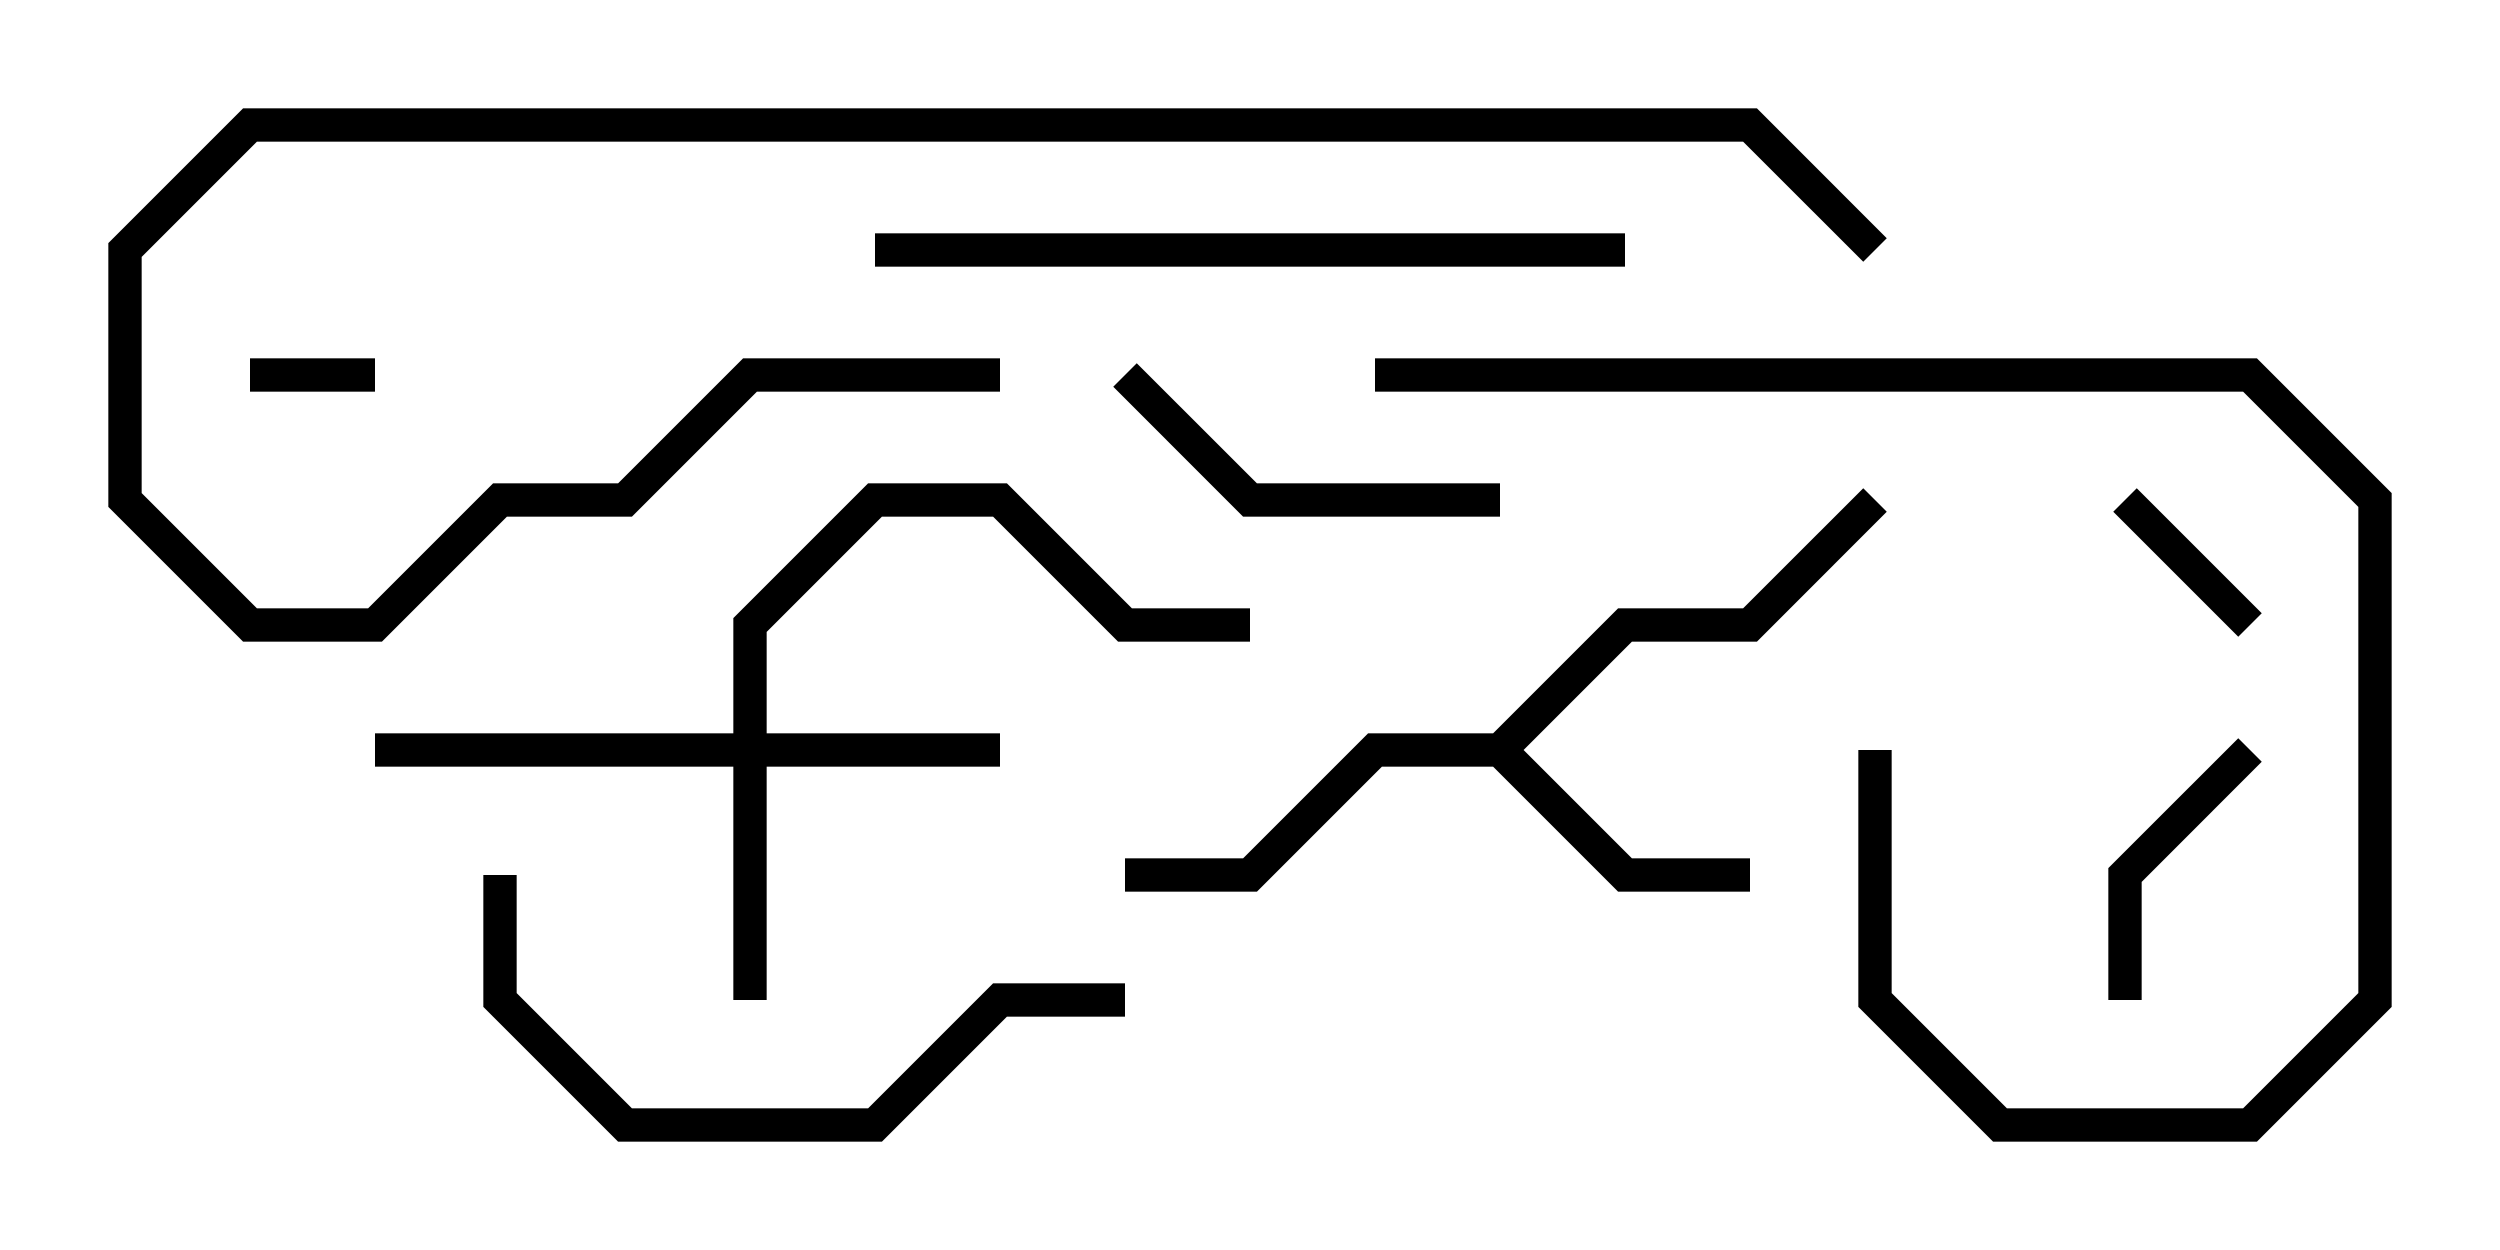 <svg version="1.1" width="30" height="15" xmlns="http://www.w3.org/2000/svg"><path d="M17.917,8.8L19.417,7.3L20.917,7.3L22.359,5.859L22.641,6.141L21.083,7.7L19.583,7.7L18.283,9L19.583,10.3L21,10.3L21,10.7L19.417,10.7L17.917,9.2L16.583,9.2L15.083,10.7L13.5,10.7L13.5,10.3L14.917,10.3L16.417,8.8z" stroke="none"/><path d="M8.8,8.8L8.8,7.417L10.417,5.8L12.083,5.8L13.583,7.3L15,7.3L15,7.7L13.417,7.7L11.917,6.2L10.583,6.2L9.2,7.583L9.2,8.8L12,8.8L12,9.2L9.2,9.2L9.2,12L8.8,12L8.8,9.2L4.5,9.2L4.5,8.8z" stroke="none"/><path d="M4.5,4.3L4.5,4.7L3,4.7L3,4.3z" stroke="none"/><path d="M25.359,6.141L25.641,5.859L27.141,7.359L26.859,7.641z" stroke="none"/><path d="M25.7,12L25.3,12L25.3,10.417L26.859,8.859L27.141,9.141L25.7,10.583z" stroke="none"/><path d="M13.359,4.641L13.641,4.359L15.083,5.8L18,5.8L18,6.2L14.917,6.2z" stroke="none"/><path d="M22.3,9L22.7,9L22.7,11.917L24.083,13.3L26.917,13.3L28.3,11.917L28.3,6.083L26.917,4.7L16.5,4.7L16.5,4.3L27.083,4.3L28.7,5.917L28.7,12.083L27.083,13.7L23.917,13.7L22.3,12.083z" stroke="none"/><path d="M13.5,11.8L13.5,12.2L12.083,12.2L10.583,13.7L7.417,13.7L5.8,12.083L5.8,10.5L6.2,10.5L6.2,11.917L7.583,13.3L10.417,13.3L11.917,11.8z" stroke="none"/><path d="M10.5,3.2L10.5,2.8L19.5,2.8L19.5,3.2z" stroke="none"/><path d="M22.641,2.859L22.359,3.141L20.917,1.7L3.083,1.7L1.7,3.083L1.7,5.917L3.083,7.3L4.417,7.3L5.917,5.8L7.417,5.8L8.917,4.3L12,4.3L12,4.7L9.083,4.7L7.583,6.2L6.083,6.2L4.583,7.7L2.917,7.7L1.3,6.083L1.3,2.917L2.917,1.3L21.083,1.3z" stroke="none"/></svg>